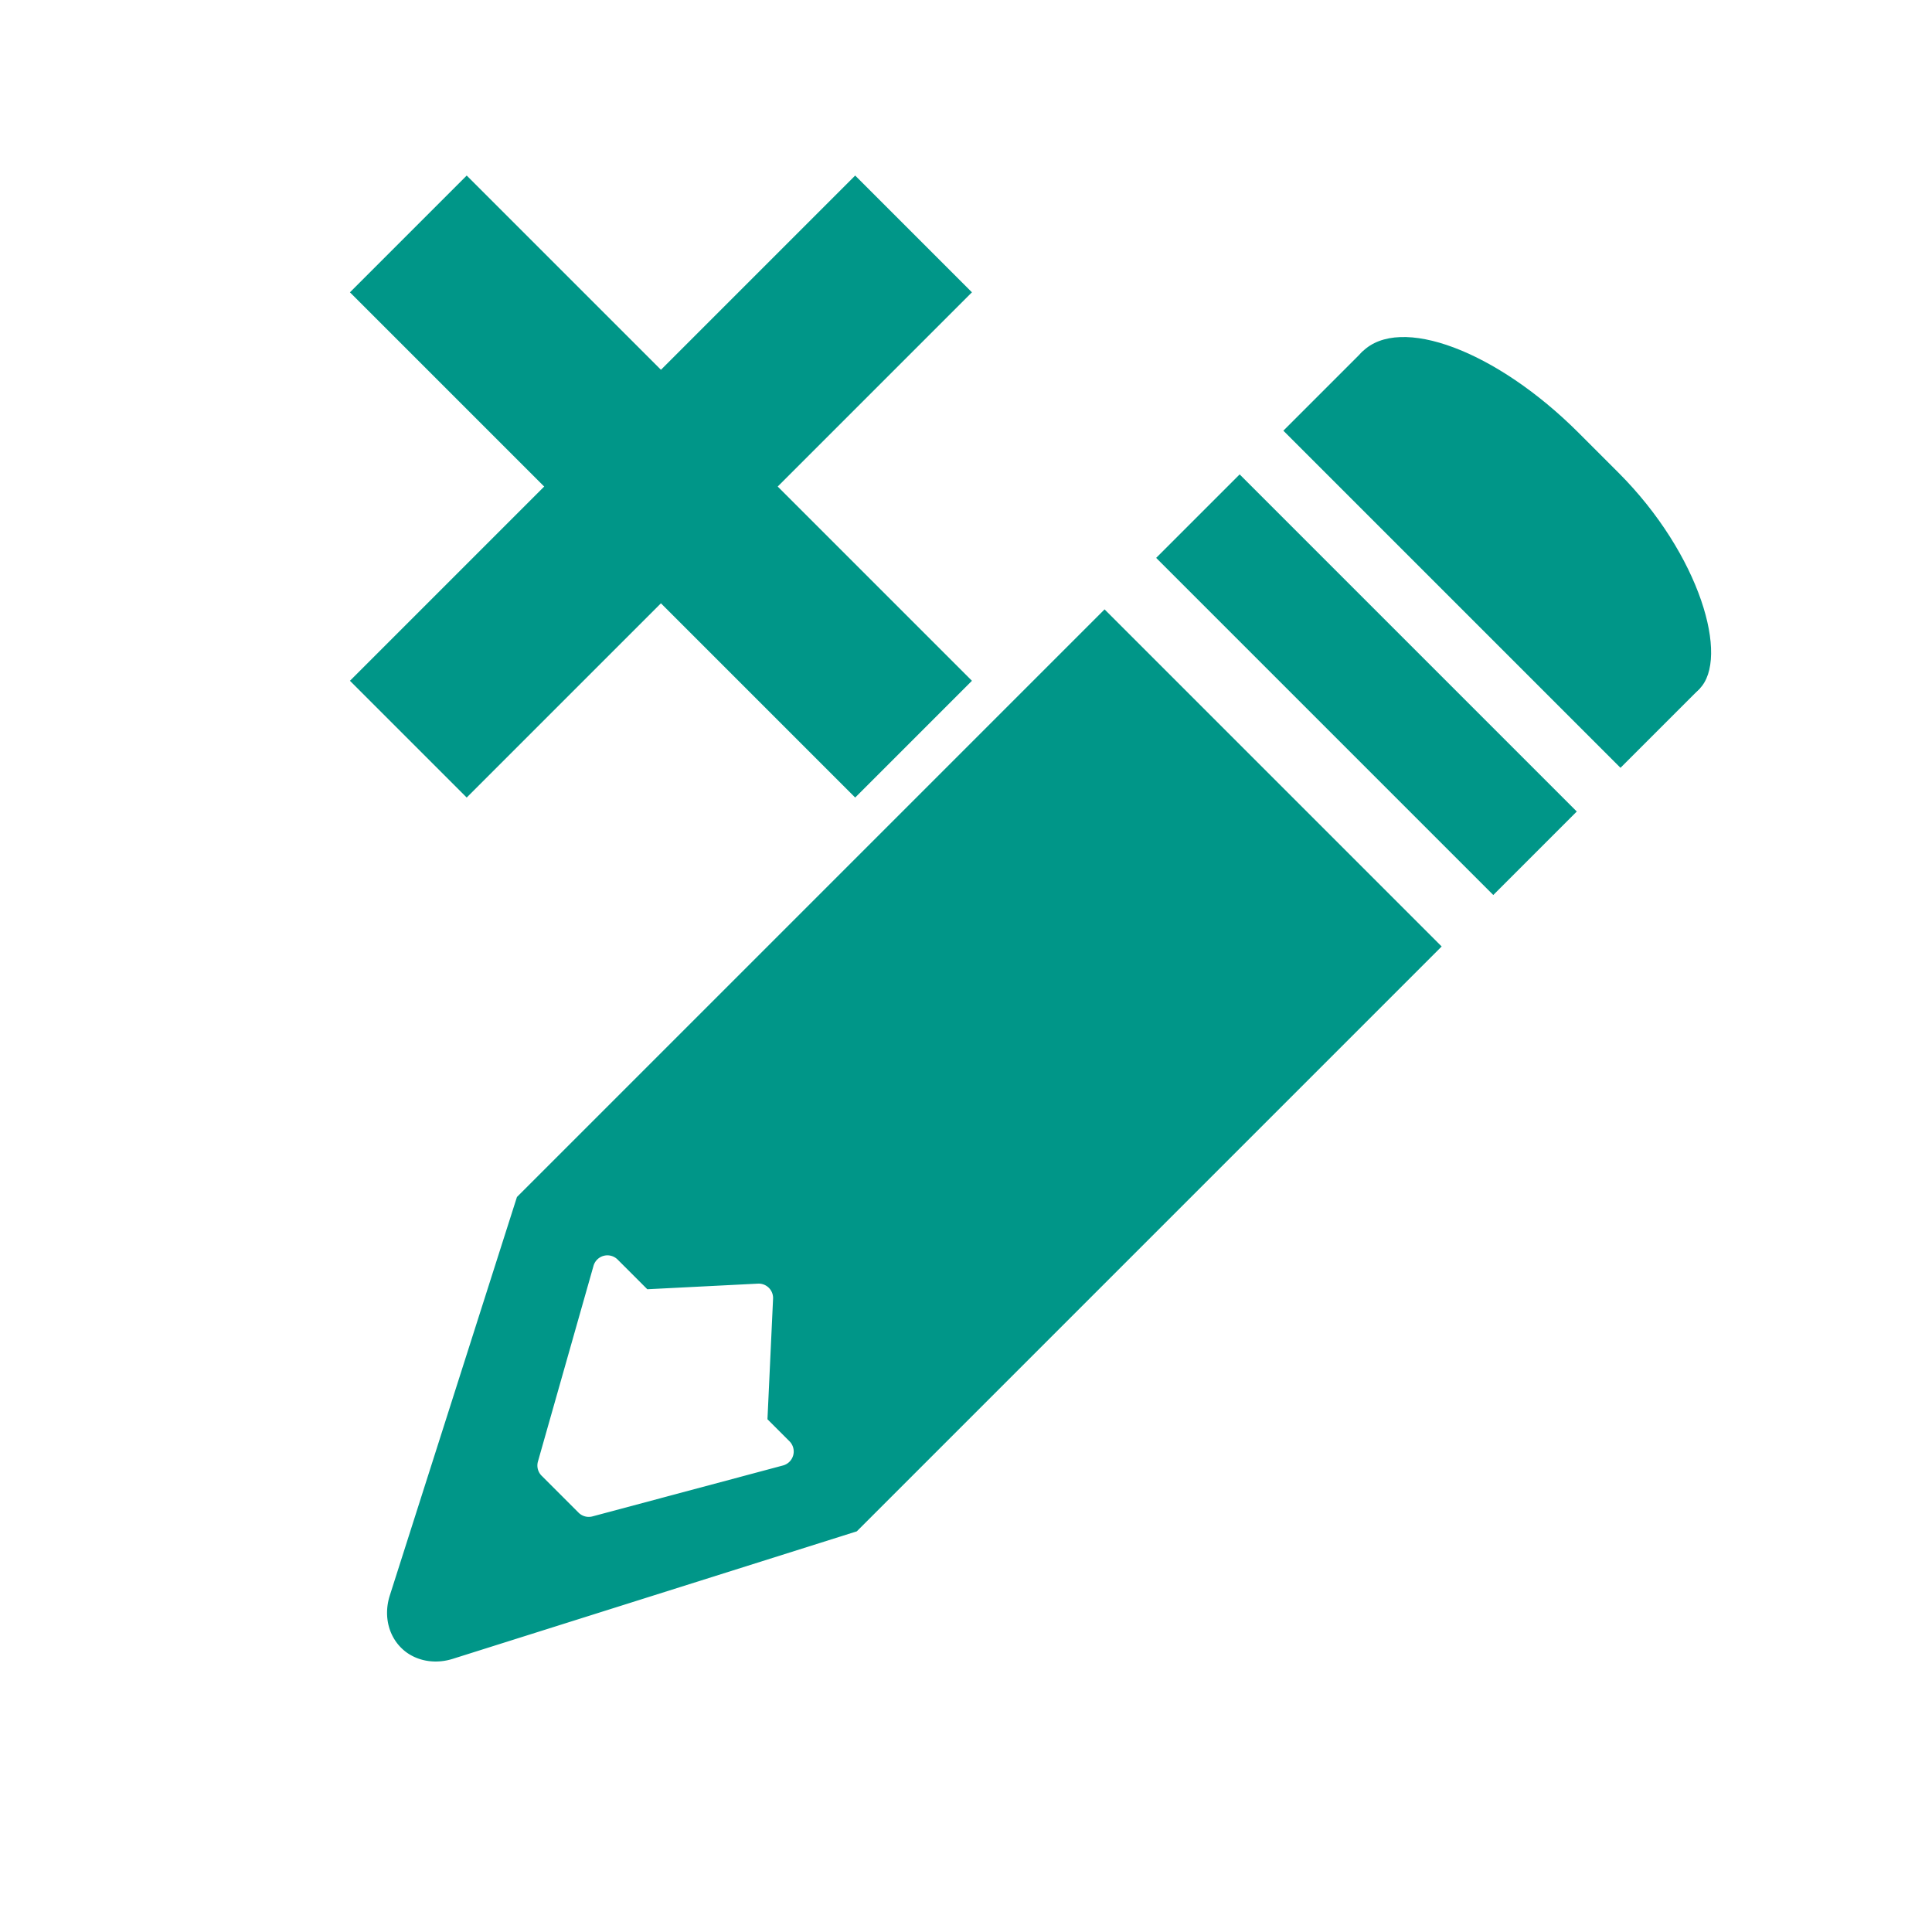 <?xml version="1.0" encoding="UTF-8" standalone="no"?>
<svg
   xmlns:dc="http://purl.org/dc/elements/1.1/"
   xmlns:cc="http://creativecommons.org/ns#"
   xmlns:rdf="http://www.w3.org/1999/02/22-rdf-syntax-ns#"
   xmlns:svg="http://www.w3.org/2000/svg"
   xmlns="http://www.w3.org/2000/svg"
   xmlns:sodipodi="http://sodipodi.sourceforge.net/DTD/sodipodi-0.dtd"
   xmlns:inkscape="http://www.inkscape.org/namespaces/inkscape"
   height="512"
   viewBox="0 0 512 512"
   width="512"
   version="1.1"
   id="svg2"
   inkscape:version="0.91 r13725"
   sodipodi:docname="xed.svg">
  <defs
     id="defs23" />
  <sodipodi:namedview
     pagecolor="#ffffff"
     bordercolor="#666666"
     borderopacity="1"
     objecttolerance="10"
     gridtolerance="10"
     guidetolerance="10"
     inkscape:pageopacity="0"
     inkscape:pageshadow="2"
     inkscape:window-width="1920"
     inkscape:window-height="1019"
     id="namedview21"
     showgrid="false"
     inkscape:zoom="0.3808136"
     inkscape:cx="-786.77094"
     inkscape:cy="1048.6668"
     inkscape:window-x="0"
     inkscape:window-y="13"
     inkscape:window-maximized="1"
     inkscape:current-layer="svg2" />
  <g
     id="g74"
     transform="matrix(0.634,0.634,-0.634,0.634,607.697,-388.734)"
     style="fill:#009688;fill-rule:evenodd">
    <path
       id="path76"
       d="m 185.53,141.97 0,245.63 56.656,109.75 a 15.316,17.064 0 0 0 15.469,8.5 15.316,17.064 0 0 0 11.031,-8.406 l 57.75,-111 0,-244.47 -140.91,0 m 71.344,211.97 a 4.274,4.274 0 0 1 3.438,1.375 l 24.03,26.375 9.219,0 a 4.274,4.274 0 0 1 3.688,6.406 l -29.16,50.44 a 4.274,4.274 0 0 1 -3.688,2.156 l -15.438,0 a 4.274,4.274 0 0 1 -3.75,-2.188 l -29.28,-52.5 a 4.274,4.274 0 0 1 3.719,-6.375 l 12.406,0 21.938,-24.281 a 4.274,4.274 0 0 1 2.875,-1.406"
       transform="translate(0,540.36)"
       inkscape:connector-curvature="0" />
    <rect
       id="rect78"
       rx="62.13"
       ry="28.25"
       height="56.5"
       width="140.92"
       y="546.36"
       x="185.55" />
    <path
       id="path80"
       d="m 185.55,574.38 140.92,0 0,33.24 -140.92,0 z"
       inkscape:connector-curvature="0" />
    <path
       id="path82"
       d="m 185.55,625.89 140.92,0 0,34.899 -140.92,0 z"
       inkscape:connector-curvature="0" />
  </g>
  <rect
     style="opacity:1;fill:#009688;fill-opacity:1;fill-rule:evenodd;stroke:none;stroke-width:5;stroke-linecap:square;stroke-linejoin:round;stroke-miterlimit:4;stroke-dasharray:none;stroke-dashoffset:0;stroke-opacity:1"
     id="rect4218"
     width="189.382"
     height="43.765"
     x="120.37"
     y="-54.568"
     rx="0"
     ry="18.262"
     transform="matrix(0.707,0.707,-0.707,0.707,0,0)" />
  <rect
     style="opacity:1;fill:#009688;fill-opacity:1;fill-rule:evenodd;stroke:none;stroke-width:5;stroke-linecap:square;stroke-linejoin:round;stroke-miterlimit:4;stroke-dasharray:none;stroke-dashoffset:0;stroke-opacity:1"
     id="rect4218-7"
     width="189.382"
     height="43.765"
     x="-127.376"
     y="-236.944"
     rx="0"
     ry="18.262"
     transform="matrix(-0.707,0.707,-0.707,-0.707,0,0)" />
</svg>
